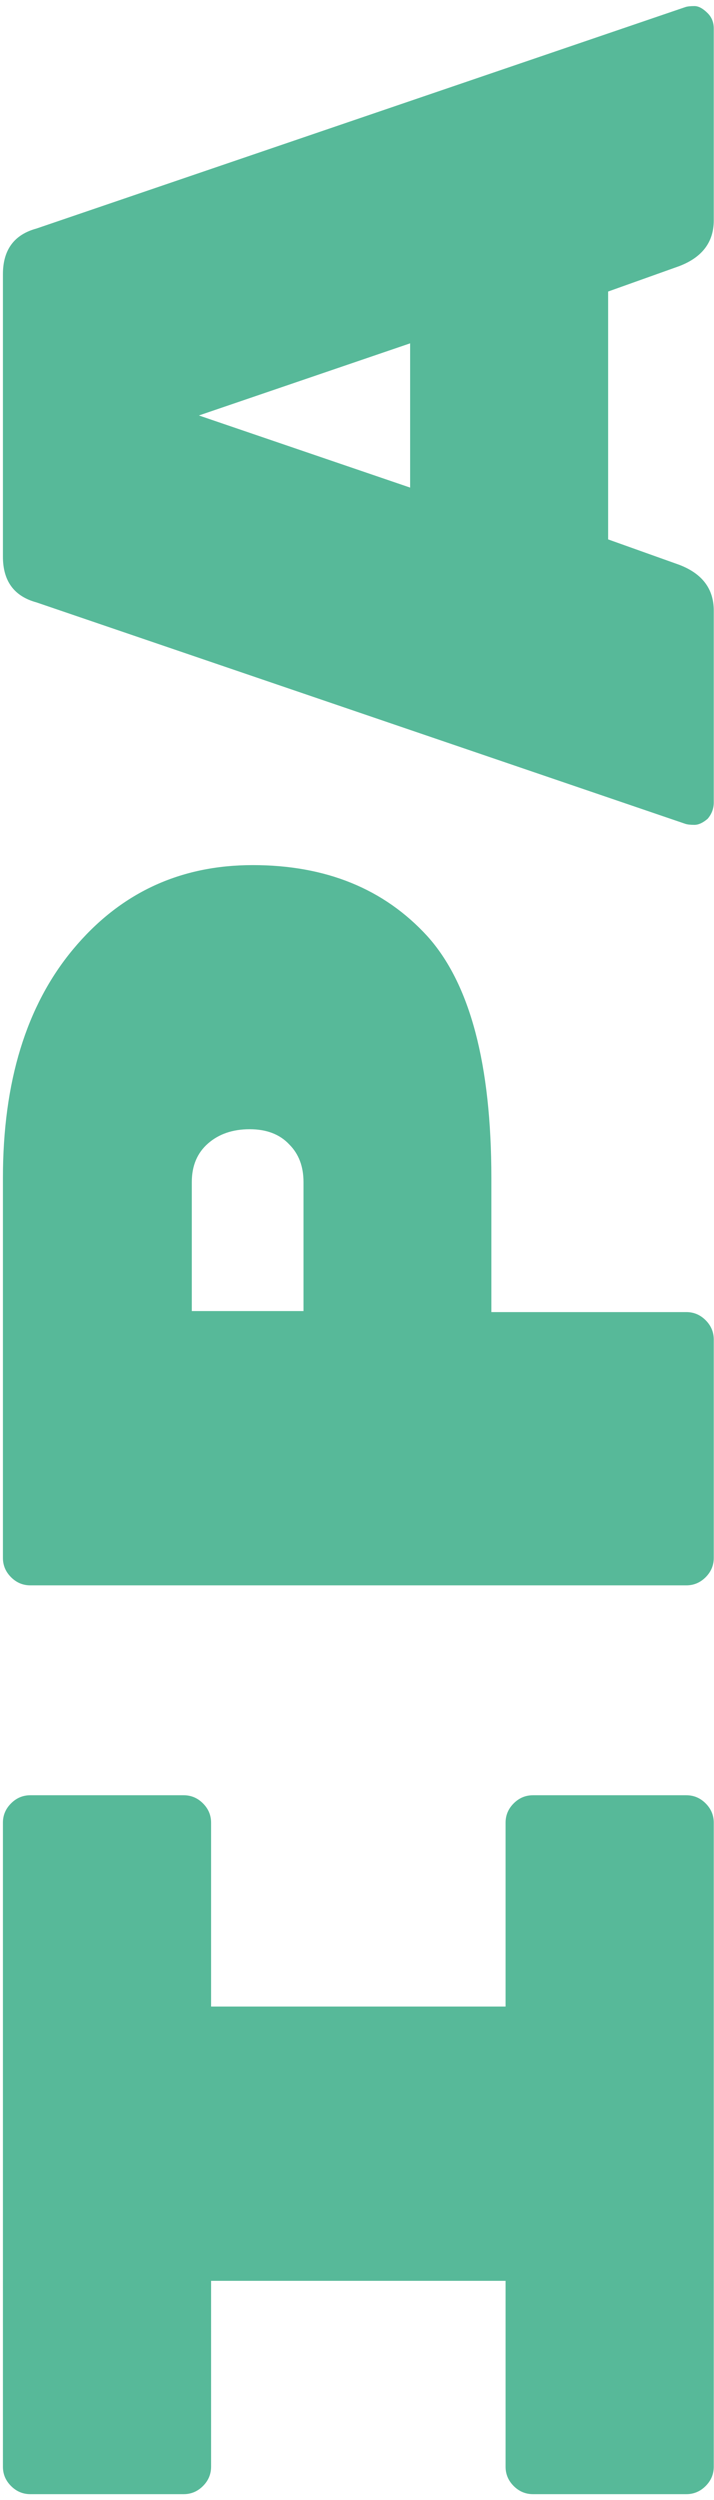 <svg width="90" height="315" viewBox="0 0 90 315" fill="none" xmlns="http://www.w3.org/2000/svg">
<path d="M26.608 229.657V252.825H63.728V229.657C63.728 228.718 64.07 227.907 64.752 227.225C65.435 226.542 66.246 226.201 67.184 226.201H86.513C87.451 226.201 88.262 226.542 88.945 227.225C89.627 227.907 89.969 228.718 89.969 229.657V310.809C89.969 311.747 89.627 312.558 88.945 313.241C88.262 313.923 87.451 314.265 86.513 314.265H67.184C66.246 314.265 65.435 313.923 64.752 313.241C64.07 312.558 63.728 311.747 63.728 310.809V287.385H26.608V310.809C26.608 311.747 26.267 312.558 25.584 313.241C24.902 313.923 24.091 314.265 23.152 314.265H3.825C2.886 314.265 2.075 313.923 1.393 313.241C0.71 312.558 0.368 311.747 0.368 310.809L0.368 229.657C0.368 228.718 0.71 227.907 1.393 227.225C2.075 226.542 2.886 226.201 3.825 226.201H23.152C24.091 226.201 24.902 226.542 25.584 227.225C26.267 227.907 26.608 228.718 26.608 229.657ZM0.368 196.299L0.368 148.427C0.368 136.309 3.312 126.709 9.2 119.627C15.088 112.544 22.64 109.003 31.857 109.003C41.072 109.003 48.411 111.989 53.873 117.963C59.248 123.936 61.937 134.091 61.937 148.427V165.323H86.513C87.451 165.323 88.262 165.664 88.945 166.347C89.627 167.029 89.969 167.84 89.969 168.779V196.299C89.969 197.237 89.627 198.048 88.945 198.731C88.262 199.413 87.451 199.755 86.513 199.755H3.825C2.886 199.755 2.075 199.413 1.393 198.731C0.71 198.048 0.368 197.237 0.368 196.299ZM24.177 165.195H38.257V148.939C38.257 146.976 37.659 145.397 36.465 144.203C35.27 142.923 33.606 142.283 31.473 142.283C29.339 142.283 27.59 142.88 26.224 144.075C24.859 145.269 24.177 146.891 24.177 148.939L24.177 165.195ZM89.969 76.925V101.117C89.969 101.885 89.713 102.567 89.201 103.165C88.603 103.677 88.049 103.933 87.537 103.933C87.025 103.933 86.641 103.89 86.385 103.805L4.593 75.901C1.776 75.133 0.368 73.213 0.368 70.141L0.368 34.557C0.368 31.485 1.776 29.565 4.593 28.797L86.385 0.893C86.641 0.807 87.025 0.765 87.537 0.765C88.049 0.765 88.603 1.063 89.201 1.661C89.713 2.173 89.969 2.813 89.969 3.581V27.773C89.969 30.503 88.518 32.423 85.617 33.533L76.656 36.733V67.965L85.617 71.165C88.518 72.274 89.969 74.194 89.969 76.925ZM51.697 43.261L25.073 52.349L51.697 61.437V43.261Z" fill="#57B999"/>
</svg>
